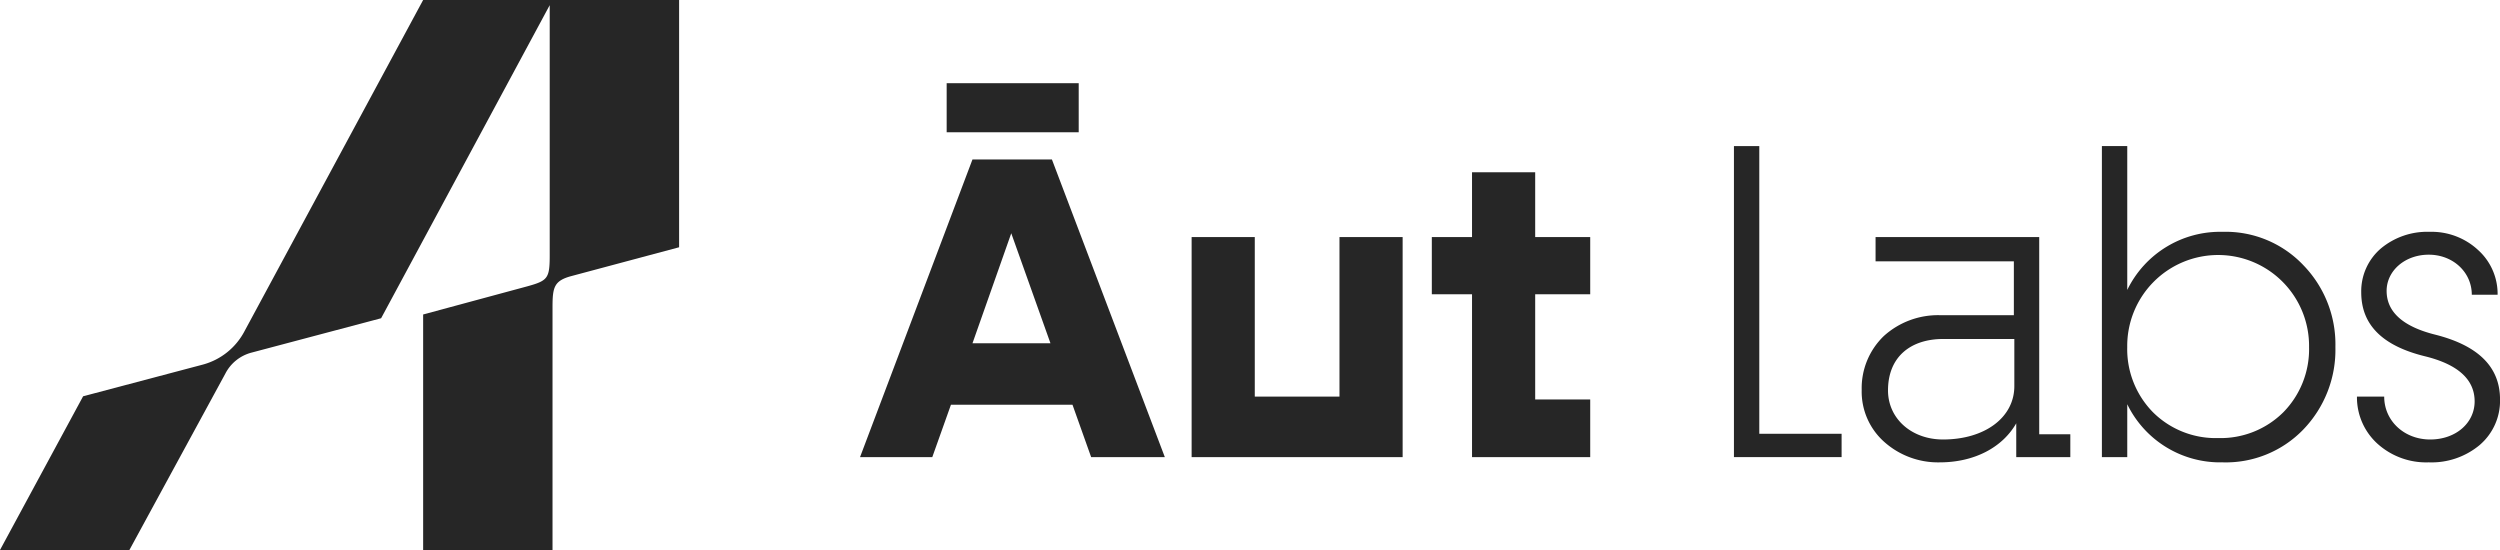 <svg xmlns="http://www.w3.org/2000/svg" width="503.619" height="110.796" viewBox="0 0 503.619 110.796">
  <g id="Logo-Horizontal_Night-black" transform="translate(-0.117 -0.615)">
    <path id="Path_10" data-name="Path 10" d="M390.688,109.226l-3.759-10.554H362.445l-3.759,10.554H344.131l22.652-59.967h16l22.748,59.967Zm-2.506-75.319v9.883h-26.6V33.907Zm-21.4,52.388h15.712l-7.9-22.164Z" transform="translate(-170.762 -16.526)" fill="#262626"/>
    <path id="Path_11" data-name="Path 11" d="M506.553,95.443h12.723v44.328H476.768V95.443h12.723v32.143h17.062Z" transform="translate(-236.601 -47.071)" fill="#262626"/>
    <path id="Path_12" data-name="Path 12" d="M604.757,94.1H593.672v21.2h11.085V126.91H580.948V94.1h-8.1V82.582h8.1V69.533h12.724V82.582h11.085Z" transform="translate(-284.295 -34.21)" fill="#262626"/>
    <path id="Path_13" data-name="Path 13" d="M698.8,117.007h16.58v4.7H693.693V59.055H698.8Z" transform="translate(-344.278 -29.009)" fill="#262626"/>
    <path id="Path_14" data-name="Path 14" d="M780.557,135.166h6.266v4.606H775.93v-6.812c-2.8,4.893-8.483,7.868-15.423,7.868a16.271,16.271,0,0,1-11.277-4.221,13.542,13.542,0,0,1-4.434-10.362A14.582,14.582,0,0,1,749.23,115.4a16.271,16.271,0,0,1,11.277-4.222h14.941V100.337H747.591V95.443h32.966Zm-5.012-9.691v-9.5H761.182c-6.362,0-11.085,3.454-11.085,10.362,0,5.661,4.724,9.883,11.085,9.883C769.569,136.222,775.544,131.808,775.544,125.475Z" transform="translate(-369.645 -47.071)" fill="#262626"/>
    <path id="Path_15" data-name="Path 15" d="M881.457,83.042a22.9,22.9,0,0,1,6.458,16.5,23.13,23.13,0,0,1-6.458,16.6,21.7,21.7,0,0,1-16.29,6.621,20.8,20.8,0,0,1-19.182-11.706v10.65h-5.109V59.055h5.109V88.031a20.8,20.8,0,0,1,19.182-11.706A21.576,21.576,0,0,1,881.457,83.042ZM864.3,117.871a17.919,17.919,0,0,0,13.109-5.181,18.125,18.125,0,0,0,5.2-13.145,18.316,18.316,0,1,0-36.629,0,18.126,18.126,0,0,0,5.205,13.145A17.918,17.918,0,0,0,864.3,117.871Z" transform="translate(-417.337 -29.009)" fill="#262626"/>
    <path id="Path_16" data-name="Path 16" d="M948.384,126.547c0,4.893,4.049,8.635,9.254,8.635s8.964-3.358,8.964-7.676c0-4.414-3.374-7.484-10.121-9.115-8.482-2.111-12.724-6.333-12.724-12.857a11.347,11.347,0,0,1,3.952-8.827,14.562,14.562,0,0,1,9.832-3.358,13.746,13.746,0,0,1,9.736,3.646,11.891,11.891,0,0,1,3.952,9.019h-5.2c0-4.509-3.759-8.06-8.675-8.06-4.82,0-8.483,3.262-8.483,7.292,0,4.222,3.278,7.2,9.832,8.827,8.675,2.206,13.014,6.524,13.014,13.049a11.716,11.716,0,0,1-4.146,9.211,15.133,15.133,0,0,1-10.217,3.454,14.652,14.652,0,0,1-10.313-3.742,12.6,12.6,0,0,1-4.145-9.5Z" transform="translate(-467.975 -46.032)" fill="#262626"/>
    <path id="Path_17" data-name="Path 17" d="M136.921.615V50.425l-21.6,5.777c-3.615.947-3.9,2.272-3.9,6.345v48.864H85.358V63.967l21.025-5.682c4.091-1.136,4.472-1.61,4.472-6.25V1.656L76.891,64.725,50.824,71.638A8.3,8.3,0,0,0,45.5,75.9L26.184,111.411H.117L16.861,80.444,40.835,74.1A13.417,13.417,0,0,0,49.4,67.282L85.358.615Z" transform="translate(0 0)" fill="#262626"/>
  </g>
</svg>
